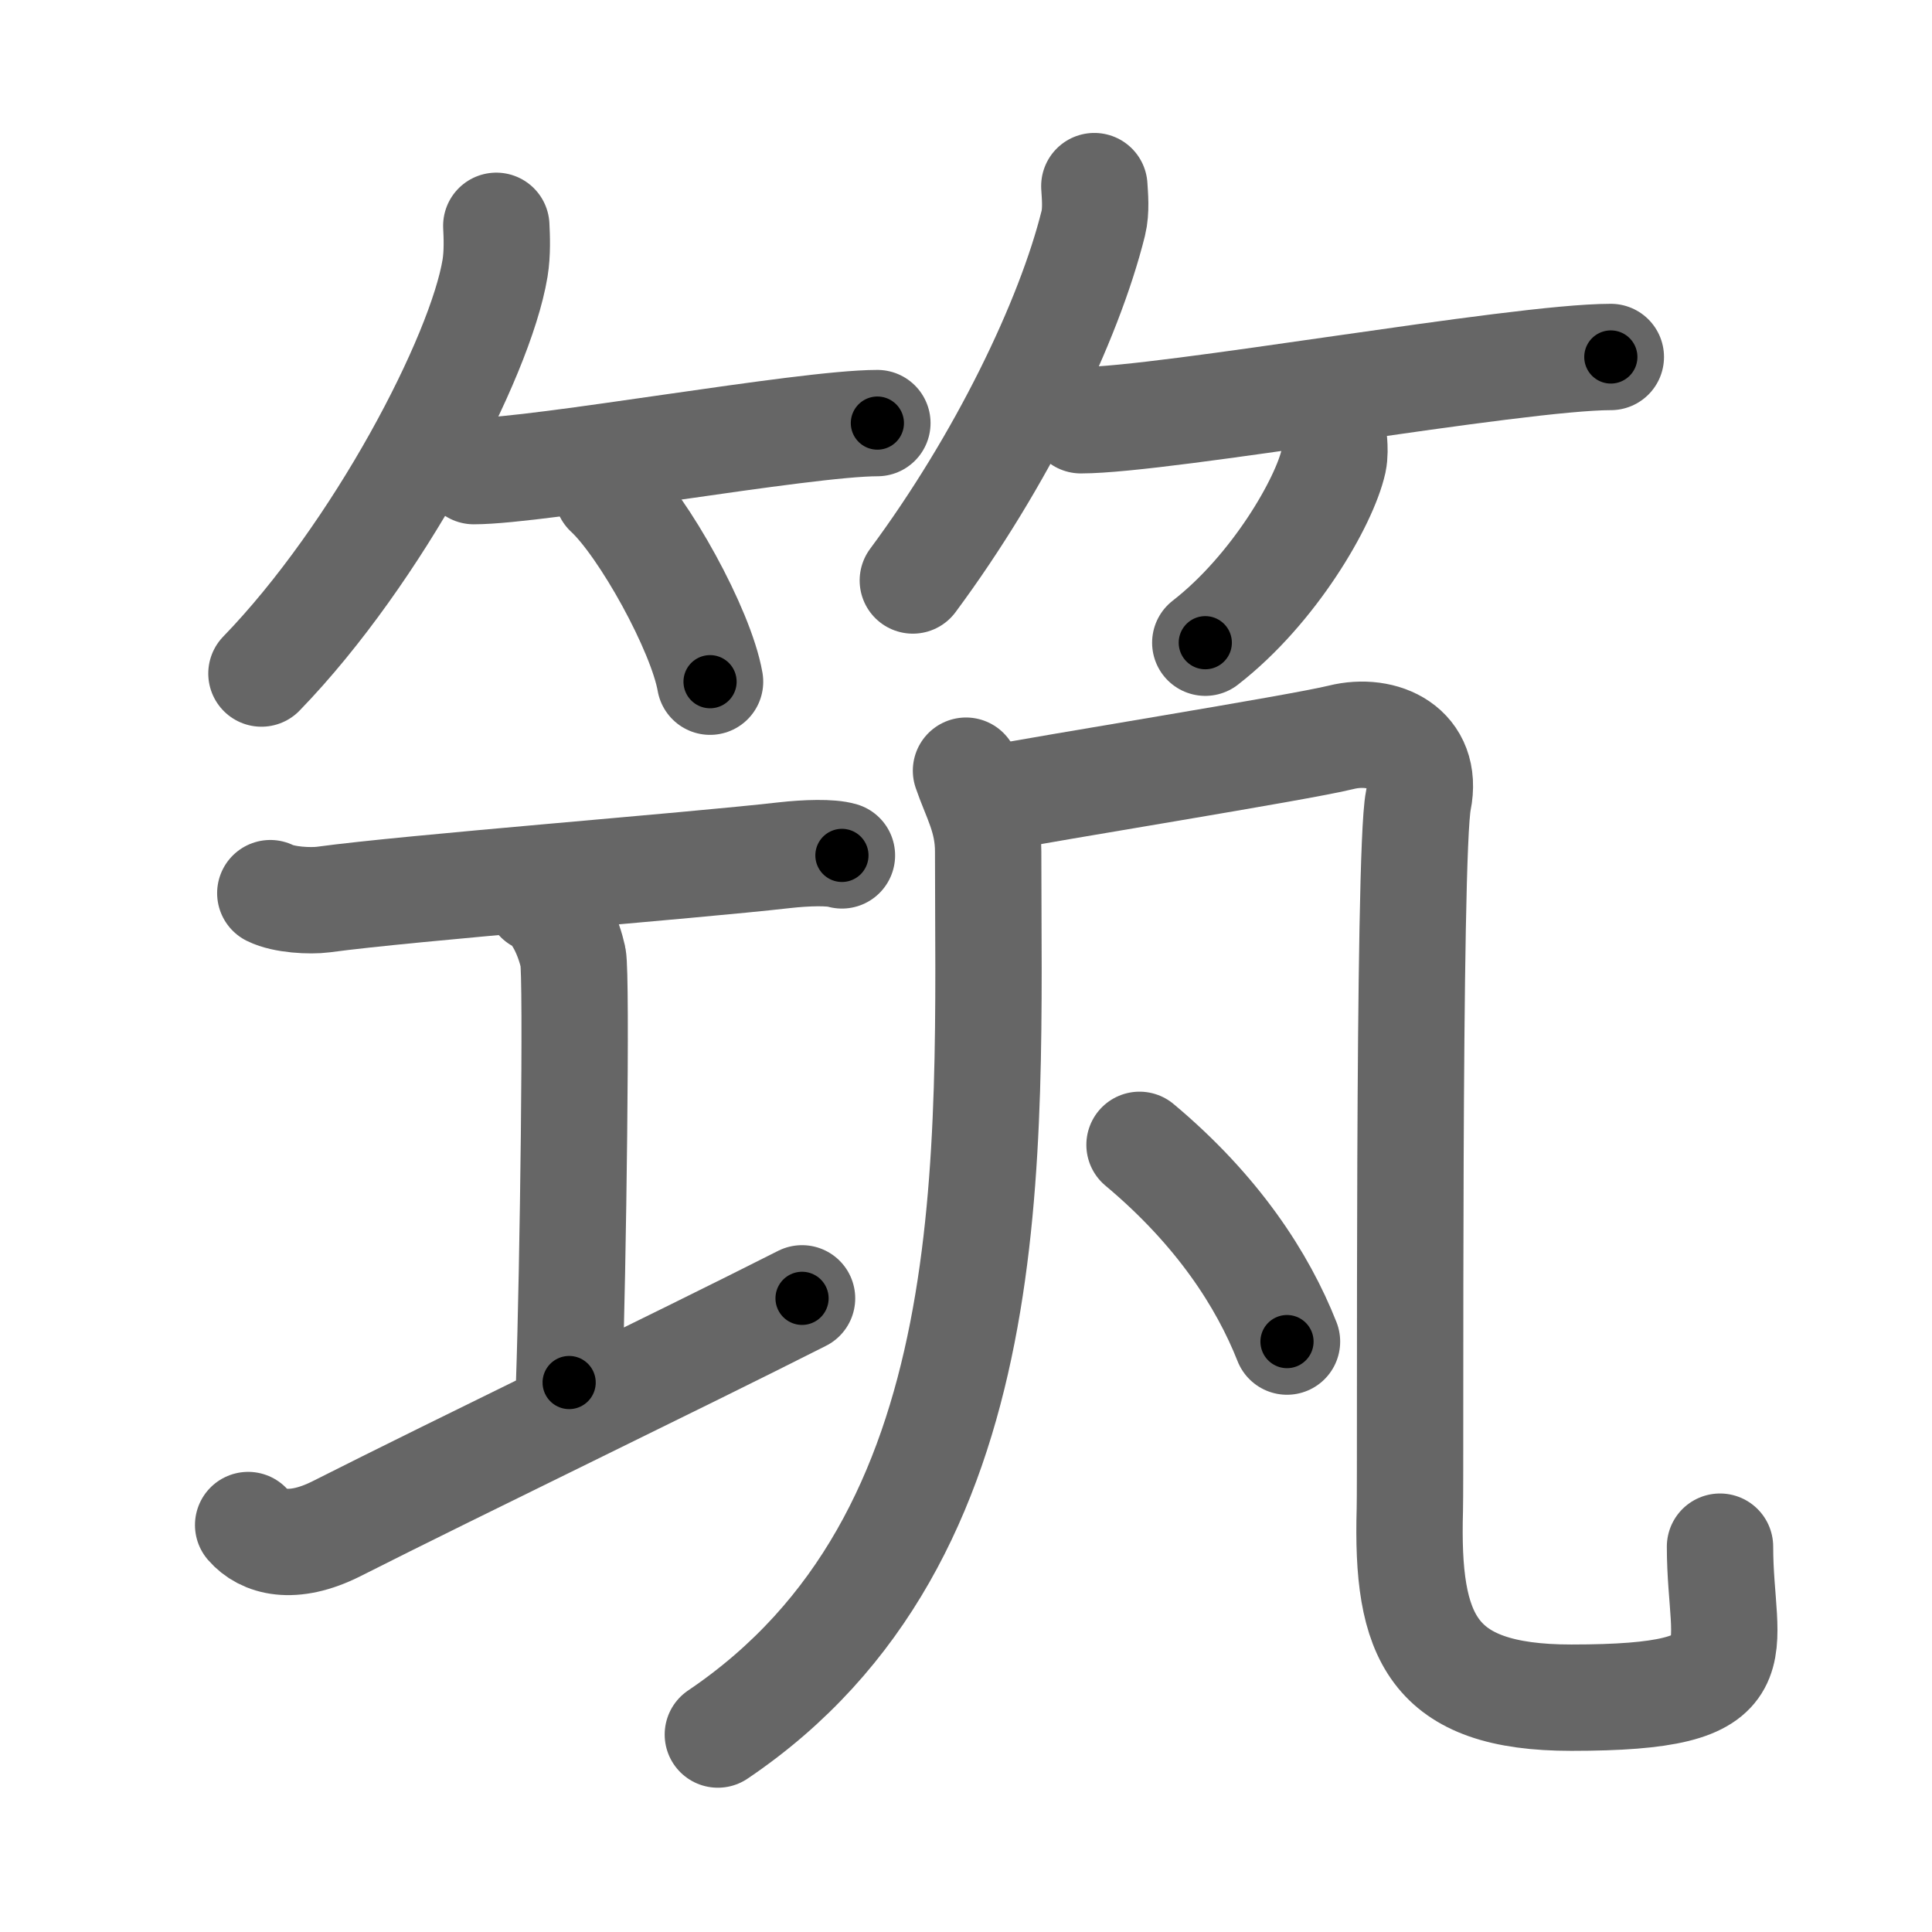 <svg xmlns="http://www.w3.org/2000/svg" viewBox="0 0 109 109" id="7b51"><g fill="none" stroke="#666" stroke-width="6" stroke-linecap="round" stroke-linejoin="round"><g><g><g><path d="M28,12.74c0.03,0.59,0.07,1.54-0.07,2.39C27.1,20.17,21.31,31.23,14.75,38" /><path d="M26.73,26.58c3.71,0,18.61-2.71,22.77-2.71" /><path d="M34.27,27.81c2.04,1.88,5.28,7.73,5.79,10.65" /></g><g><path d="M61.74,10.5c0.03,0.52,0.12,1.37-0.06,2.1c-1.37,5.51-5.16,13.38-10.18,20.15" /><path d="M60.98,23.71c4.73,0,24.58-3.57,29.9-3.57" /><path d="M75.27,24.97c0.02,0.27,0.04,0.69-0.04,1.07c-0.5,2.25-3.34,7.2-7.23,10.22" /></g></g><g><g><path d="M15.25,50.39c0.76,0.38,2.24,0.46,3,0.36c4.82-0.66,20.65-1.89,26-2.5c1.25-0.14,2.62-0.18,3.25,0.01" /><path d="M30.37,50.75c1.09,0.5,1.74,2.25,1.96,3.25c0.22,1,0,17.75-0.22,24" /><path d="M14,86.04c0.83,0.96,2.49,1.46,4.98,0.21c6.92-3.5,19.36-9.5,26.27-13" /></g><g><g><g><path d="M54.5,43.48c0.51,1.5,1.25,2.68,1.25,4.55c0,17.1,1.2,38.73-15.25,49.83" /></g><path d="M56.05,45.06c2.97-0.59,17.23-2.87,19.61-3.46c2.38-0.59,4.96,0.6,4.36,3.57c-0.6,2.97-0.42,37.84-0.48,40.02c-0.2,7.13,1.21,10.59,9.11,10.59c10.86,0,8.39-2.38,8.39-8.52" /></g><g><path d="M64.29,64.59c4.42,3.7,6.95,7.63,8.32,11.1" /></g></g></g></g></g><g fill="none" stroke="#000" stroke-width="3" stroke-linecap="round" stroke-linejoin="round"><path d="M28,12.74c0.03,0.59,0.07,1.54-0.07,2.39C27.1,20.17,21.31,31.23,14.75,38" stroke-dasharray="29.06" stroke-dashoffset="29.06"><animate attributeName="stroke-dashoffset" values="29.06;29.06;0" dur="0.291s" fill="freeze" begin="0s;7b51.click" /></path><path d="M26.73,26.58c3.71,0,18.61-2.71,22.77-2.71" stroke-dasharray="22.943" stroke-dashoffset="22.943"><animate attributeName="stroke-dashoffset" values="22.943" fill="freeze" begin="7b51.click" /><animate attributeName="stroke-dashoffset" values="22.943;22.943;0" keyTimes="0;0.56;1" dur="0.52s" fill="freeze" begin="0s;7b51.click" /></path><path d="M34.27,27.81c2.04,1.88,5.28,7.73,5.79,10.65" stroke-dasharray="12.245" stroke-dashoffset="12.245"><animate attributeName="stroke-dashoffset" values="12.245" fill="freeze" begin="7b51.click" /><animate attributeName="stroke-dashoffset" values="12.245;12.245;0" keyTimes="0;0.81;1" dur="0.642s" fill="freeze" begin="0s;7b51.click" /></path><path d="M61.74,10.5c0.03,0.52,0.12,1.37-0.06,2.1c-1.37,5.51-5.16,13.38-10.18,20.15" stroke-dasharray="24.812" stroke-dashoffset="24.812"><animate attributeName="stroke-dashoffset" values="24.812" fill="freeze" begin="7b51.click" /><animate attributeName="stroke-dashoffset" values="24.812;24.812;0" keyTimes="0;0.721;1" dur="0.89s" fill="freeze" begin="0s;7b51.click" /></path><path d="M60.98,23.71c4.73,0,24.58-3.57,29.9-3.57" stroke-dasharray="30.127" stroke-dashoffset="30.127"><animate attributeName="stroke-dashoffset" values="30.127" fill="freeze" begin="7b51.click" /><animate attributeName="stroke-dashoffset" values="30.127;30.127;0" keyTimes="0;0.747;1" dur="1.191s" fill="freeze" begin="0s;7b51.click" /></path><path d="M75.27,24.97c0.02,0.27,0.04,0.69-0.04,1.07c-0.5,2.25-3.34,7.2-7.23,10.22" stroke-dasharray="13.773" stroke-dashoffset="13.773"><animate attributeName="stroke-dashoffset" values="13.773" fill="freeze" begin="7b51.click" /><animate attributeName="stroke-dashoffset" values="13.773;13.773;0" keyTimes="0;0.896;1" dur="1.329s" fill="freeze" begin="0s;7b51.click" /></path><path d="M15.25,50.39c0.76,0.38,2.24,0.46,3,0.36c4.82-0.66,20.65-1.89,26-2.5c1.25-0.14,2.62-0.18,3.25,0.01" stroke-dasharray="32.44" stroke-dashoffset="32.44"><animate attributeName="stroke-dashoffset" values="32.44" fill="freeze" begin="7b51.click" /><animate attributeName="stroke-dashoffset" values="32.44;32.44;0" keyTimes="0;0.804;1" dur="1.653s" fill="freeze" begin="0s;7b51.click" /></path><path d="M30.37,50.75c1.09,0.5,1.74,2.25,1.96,3.25c0.22,1,0,17.75-0.22,24" stroke-dasharray="27.915" stroke-dashoffset="27.915"><animate attributeName="stroke-dashoffset" values="27.915" fill="freeze" begin="7b51.click" /><animate attributeName="stroke-dashoffset" values="27.915;27.915;0" keyTimes="0;0.856;1" dur="1.932s" fill="freeze" begin="0s;7b51.click" /></path><path d="M14,86.04c0.83,0.96,2.49,1.46,4.98,0.21c6.92-3.5,19.36-9.5,26.27-13" stroke-dasharray="34.689" stroke-dashoffset="34.689"><animate attributeName="stroke-dashoffset" values="34.689" fill="freeze" begin="7b51.click" /><animate attributeName="stroke-dashoffset" values="34.689;34.689;0" keyTimes="0;0.848;1" dur="2.279s" fill="freeze" begin="0s;7b51.click" /></path><path d="M54.5,43.48c0.51,1.5,1.25,2.68,1.25,4.55c0,17.1,1.2,38.73-15.25,49.83" stroke-dasharray="59.276" stroke-dashoffset="59.276"><animate attributeName="stroke-dashoffset" values="59.276" fill="freeze" begin="7b51.click" /><animate attributeName="stroke-dashoffset" values="59.276;59.276;0" keyTimes="0;0.794;1" dur="2.872s" fill="freeze" begin="0s;7b51.click" /></path><path d="M56.05,45.06c2.97-0.59,17.23-2.87,19.61-3.46c2.38-0.59,4.96,0.6,4.36,3.57c-0.6,2.97-0.42,37.84-0.48,40.02c-0.2,7.13,1.21,10.59,9.11,10.59c10.86,0,8.39-2.38,8.39-8.52" stroke-dasharray="98.909" stroke-dashoffset="98.909"><animate attributeName="stroke-dashoffset" values="98.909" fill="freeze" begin="7b51.click" /><animate attributeName="stroke-dashoffset" values="98.909;98.909;0" keyTimes="0;0.794;1" dur="3.616s" fill="freeze" begin="0s;7b51.click" /></path><path d="M64.29,64.59c4.42,3.7,6.95,7.63,8.32,11.1" stroke-dasharray="14.017" stroke-dashoffset="14.017"><animate attributeName="stroke-dashoffset" values="14.017" fill="freeze" begin="7b51.click" /><animate attributeName="stroke-dashoffset" values="14.017;14.017;0" keyTimes="0;0.963;1" dur="3.756s" fill="freeze" begin="0s;7b51.click" /></path></g></svg>